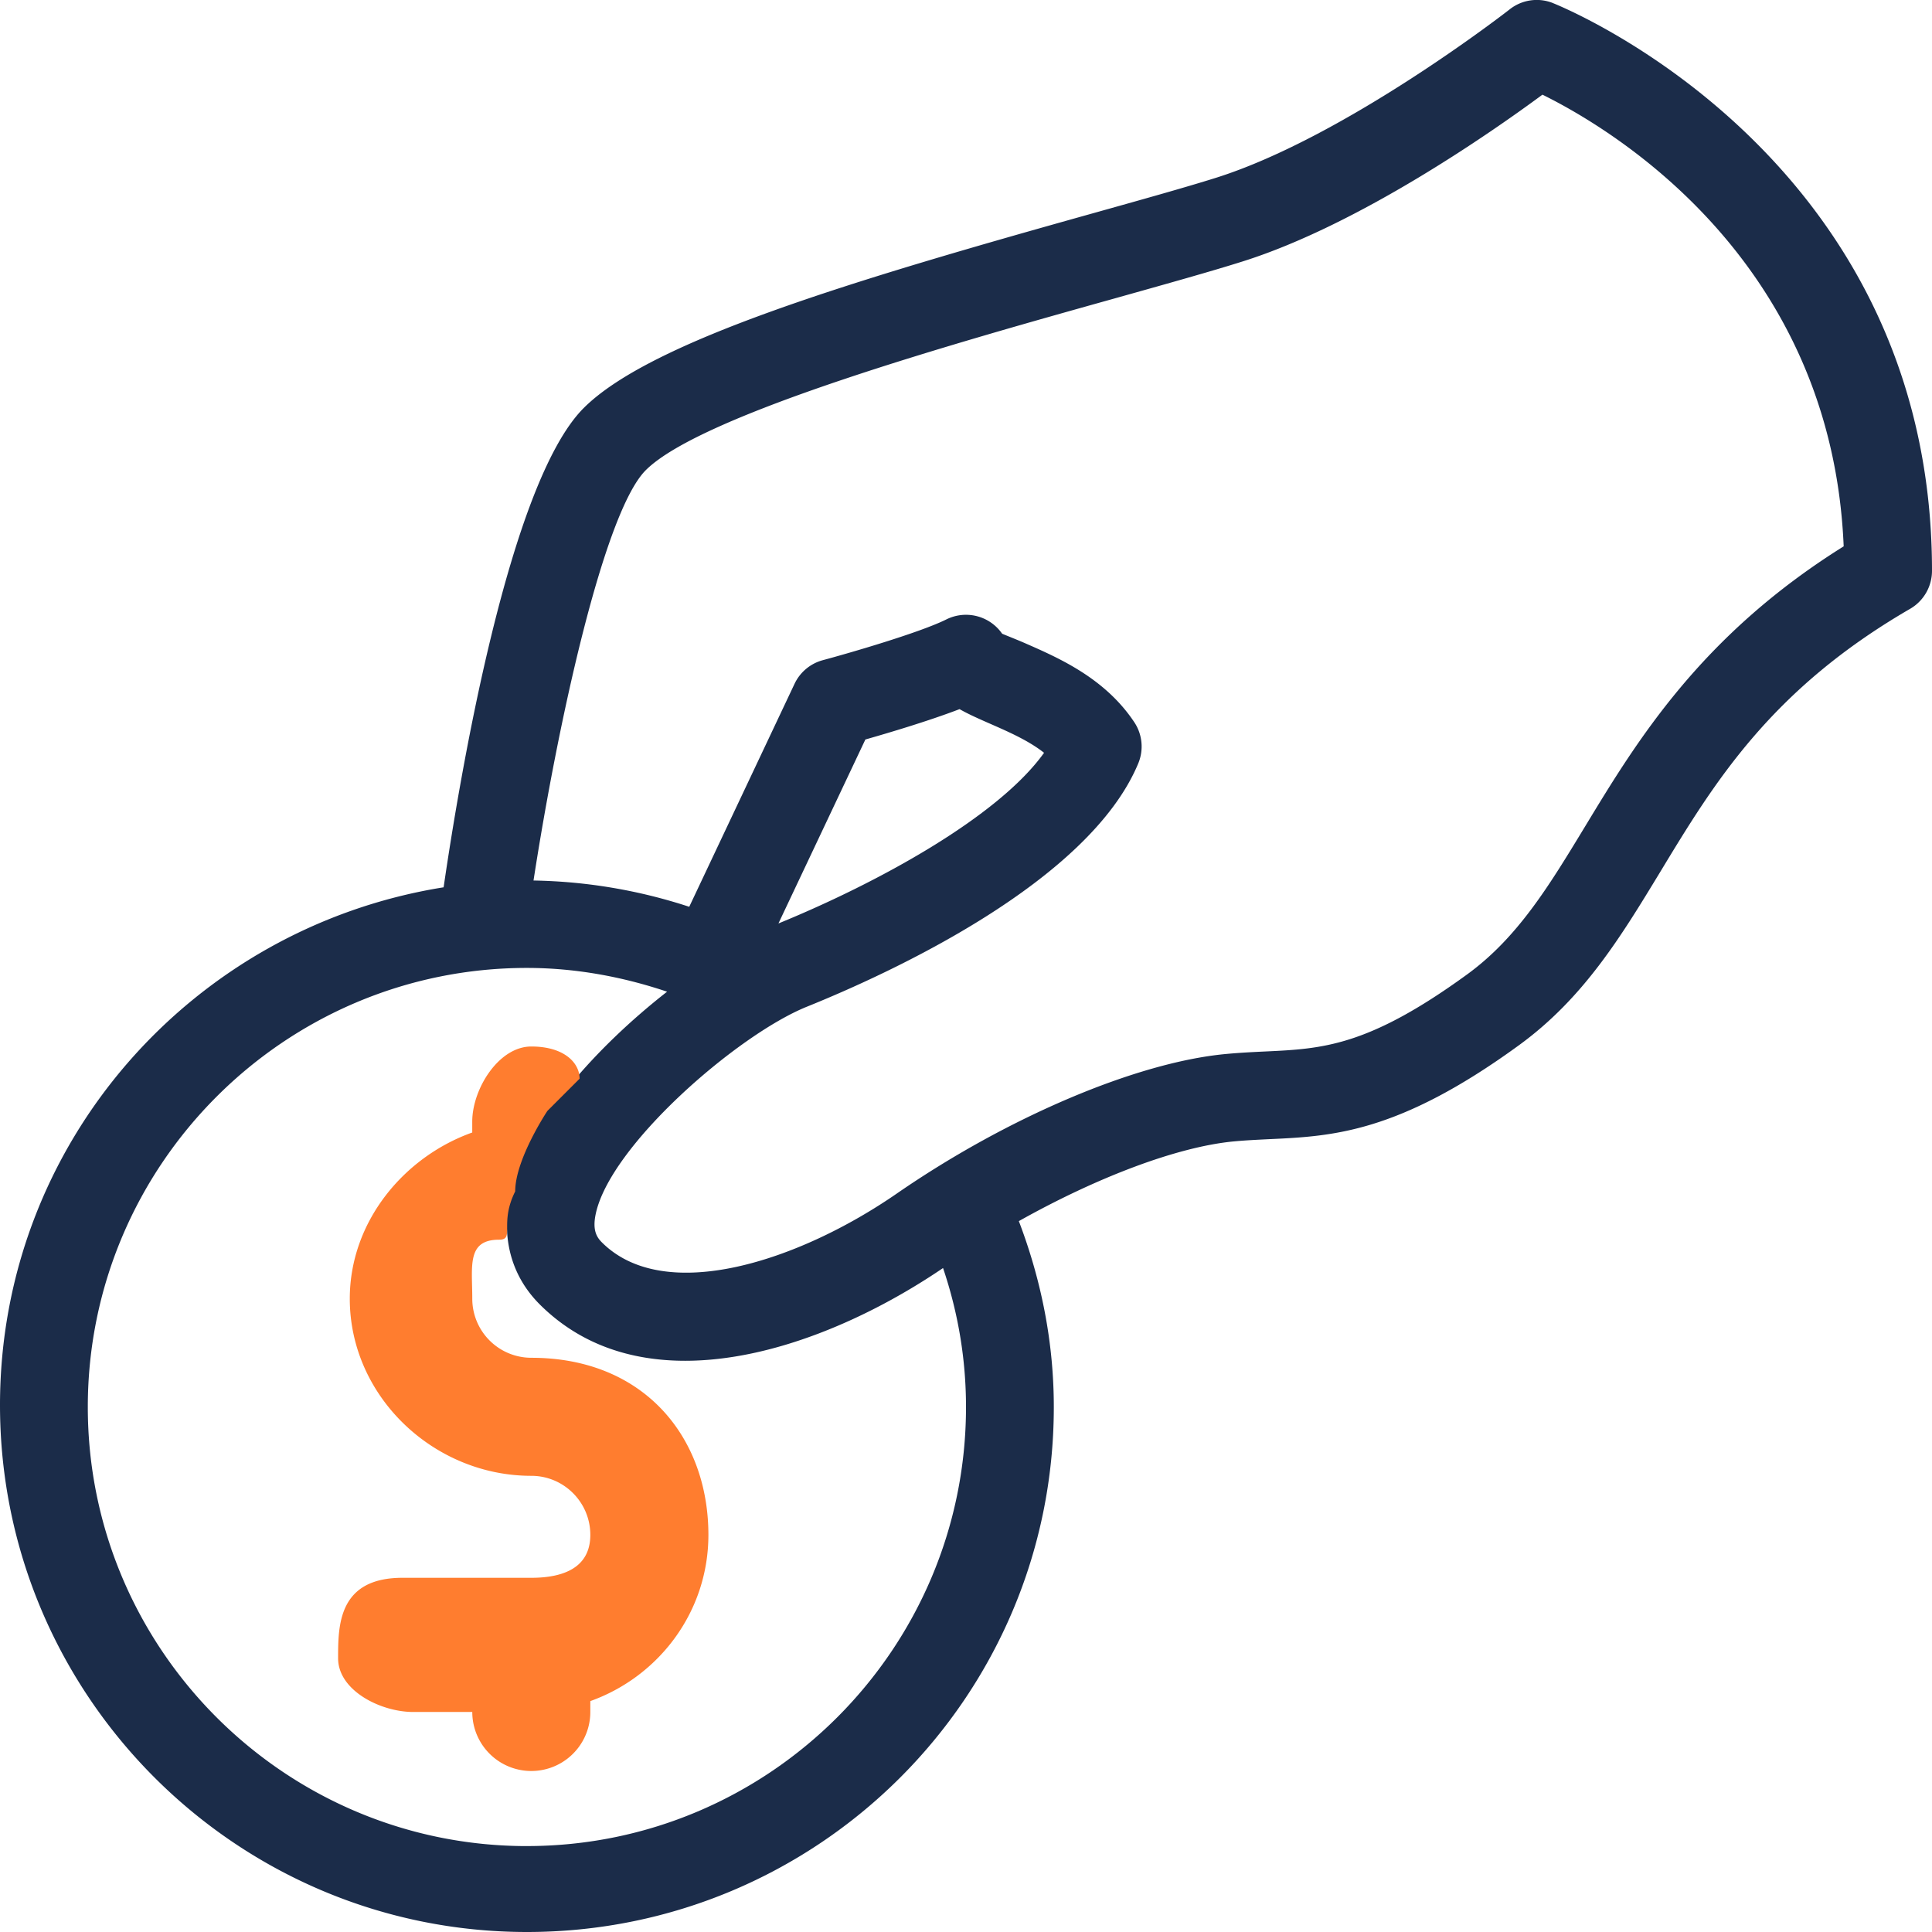<svg width="60" height="60" fill="none" xmlns="http://www.w3.org/2000/svg"><path d="M48.215.09a1.357 1.357 0 0 0-1.33.2c-.047.039-5.078 3.953-9.113 5.229-.96.302-2.31.679-3.86 1.113-7.401 2.07-13.697 3.952-15.785 6.04-2.329 2.329-3.858 11.506-4.35 14.884C5.98 28.802 0 35.496 0 43.636 0 52.66 7.34 60 16.364 60c9.023 0 16.363-7.282 16.363-16.305 0-1.982-.379-3.916-1.086-5.772 2.427-1.362 4.92-2.308 6.671-2.475.381-.036.743-.052 1.1-.07 1.968-.091 4.006-.186 7.753-2.912 2.014-1.463 3.172-3.374 4.4-5.396 1.683-2.78 3.428-5.654 7.756-8.163.42-.243.679-.694.679-1.18C60 4.751 48.332.136 48.215.091zM16.364 57.332c-7.52 0-13.637-6.117-13.637-13.636 0-7.519 6.118-13.636 13.637-13.636 1.486 0 2.955.267 4.353.738-1.088.851-2.172 1.868-3.058 2.956-.153-.586-.661-1.026-1.295-1.026-.754 0-1.364.61-1.364 1.364v1.432c-2.307.335-4.091 2.306-4.091 4.704A4.779 4.779 0 0 0 15.682 45h1.363c1.127 0 2.046.917 2.046 2.045a2.049 2.049 0 0 1-2.046 2.046h-4.772a1.363 1.363 0 1 0 0 2.727H15v1.364a1.363 1.363 0 1 0 2.727 0v-1.433c2.307-.334 4.091-2.305 4.091-4.704a4.779 4.779 0 0 0-4.773-4.772h-1.363a2.048 2.048 0 0 1-2.046-2.046c0-1.128.92-2.045 2.046-2.045h.063c.035.89.374 1.684 1.018 2.328 1.25 1.247 2.829 1.75 4.515 1.75 2.705 0 5.682-1.298 8.009-2.88.472 1.397.713 2.842.713 4.315 0 7.519-6.118 13.636-13.636 13.636zm32.868-31.675c-1.127 1.858-2.099 3.462-3.67 4.605-3.087 2.245-4.496 2.31-6.278 2.393-.4.019-.804.039-1.233.08-2.762.262-6.762 1.96-10.19 4.325-3.044 2.106-7.215 3.477-9.17 1.522-.16-.16-.293-.375-.194-.864.434-2.136 4.408-5.584 6.56-6.453 2.586-1.044 8.762-3.871 10.294-7.56.173-.42.127-.9-.126-1.278-.908-1.364-2.33-1.986-3.366-2.441-.317-.139-.735-.3-.738-.307a1.366 1.366 0 0 0-1.73-.443c-.832.415-3.05 1.055-3.836 1.266a1.364 1.364 0 0 0-.88.735l-3.27 6.924a16.378 16.378 0 0 0-4.836-.816c.766-4.965 2.195-11.452 3.486-12.743 1.753-1.752 9.79-4 14.593-5.343 1.581-.444 2.964-.83 3.944-1.14 3.622-1.143 7.729-4.011 9.31-5.179 2.18 1.075 8.984 5.135 9.355 14.027-4.437 2.773-6.419 6.04-8.025 8.69zm-25.057 3.022 2.7-5.713c.736-.21 1.966-.576 2.925-.943.29.165.616.307.964.46.562.247 1.18.517 1.66.896-1.423 1.993-5.165 4.04-8.249 5.3z" fill="#1B2C49"/><path d="M16.5 49h-4c-2 0-2 1.487-2 2.5 0 1 1.32 1.667 2.333 1.667h1.834a1.832 1.832 0 1 0 3.666 0v-.338c2.13-.76 3.667-2.775 3.667-5.162 0-3.033-2-5.5-5.5-5.5a1.835 1.835 0 0 1-1.833-1.834c0-1.011-.179-1.833.833-1.833.5 0 0-.5.5-1.5 0-1 1-2.5 1-2.5l.5-.5.5-.5c0-.5-.487-1-1.5-1s-1.834 1.32-1.834 2.333v.338c-2.129.76-3.803 2.776-3.803 5.162 0 3.033 2.604 5.5 5.637 5.5 1.011 0 1.833.822 1.833 1.834 0 1.011-.821 1.333-1.833 1.333z" fill="#FF7D2F"/></svg>